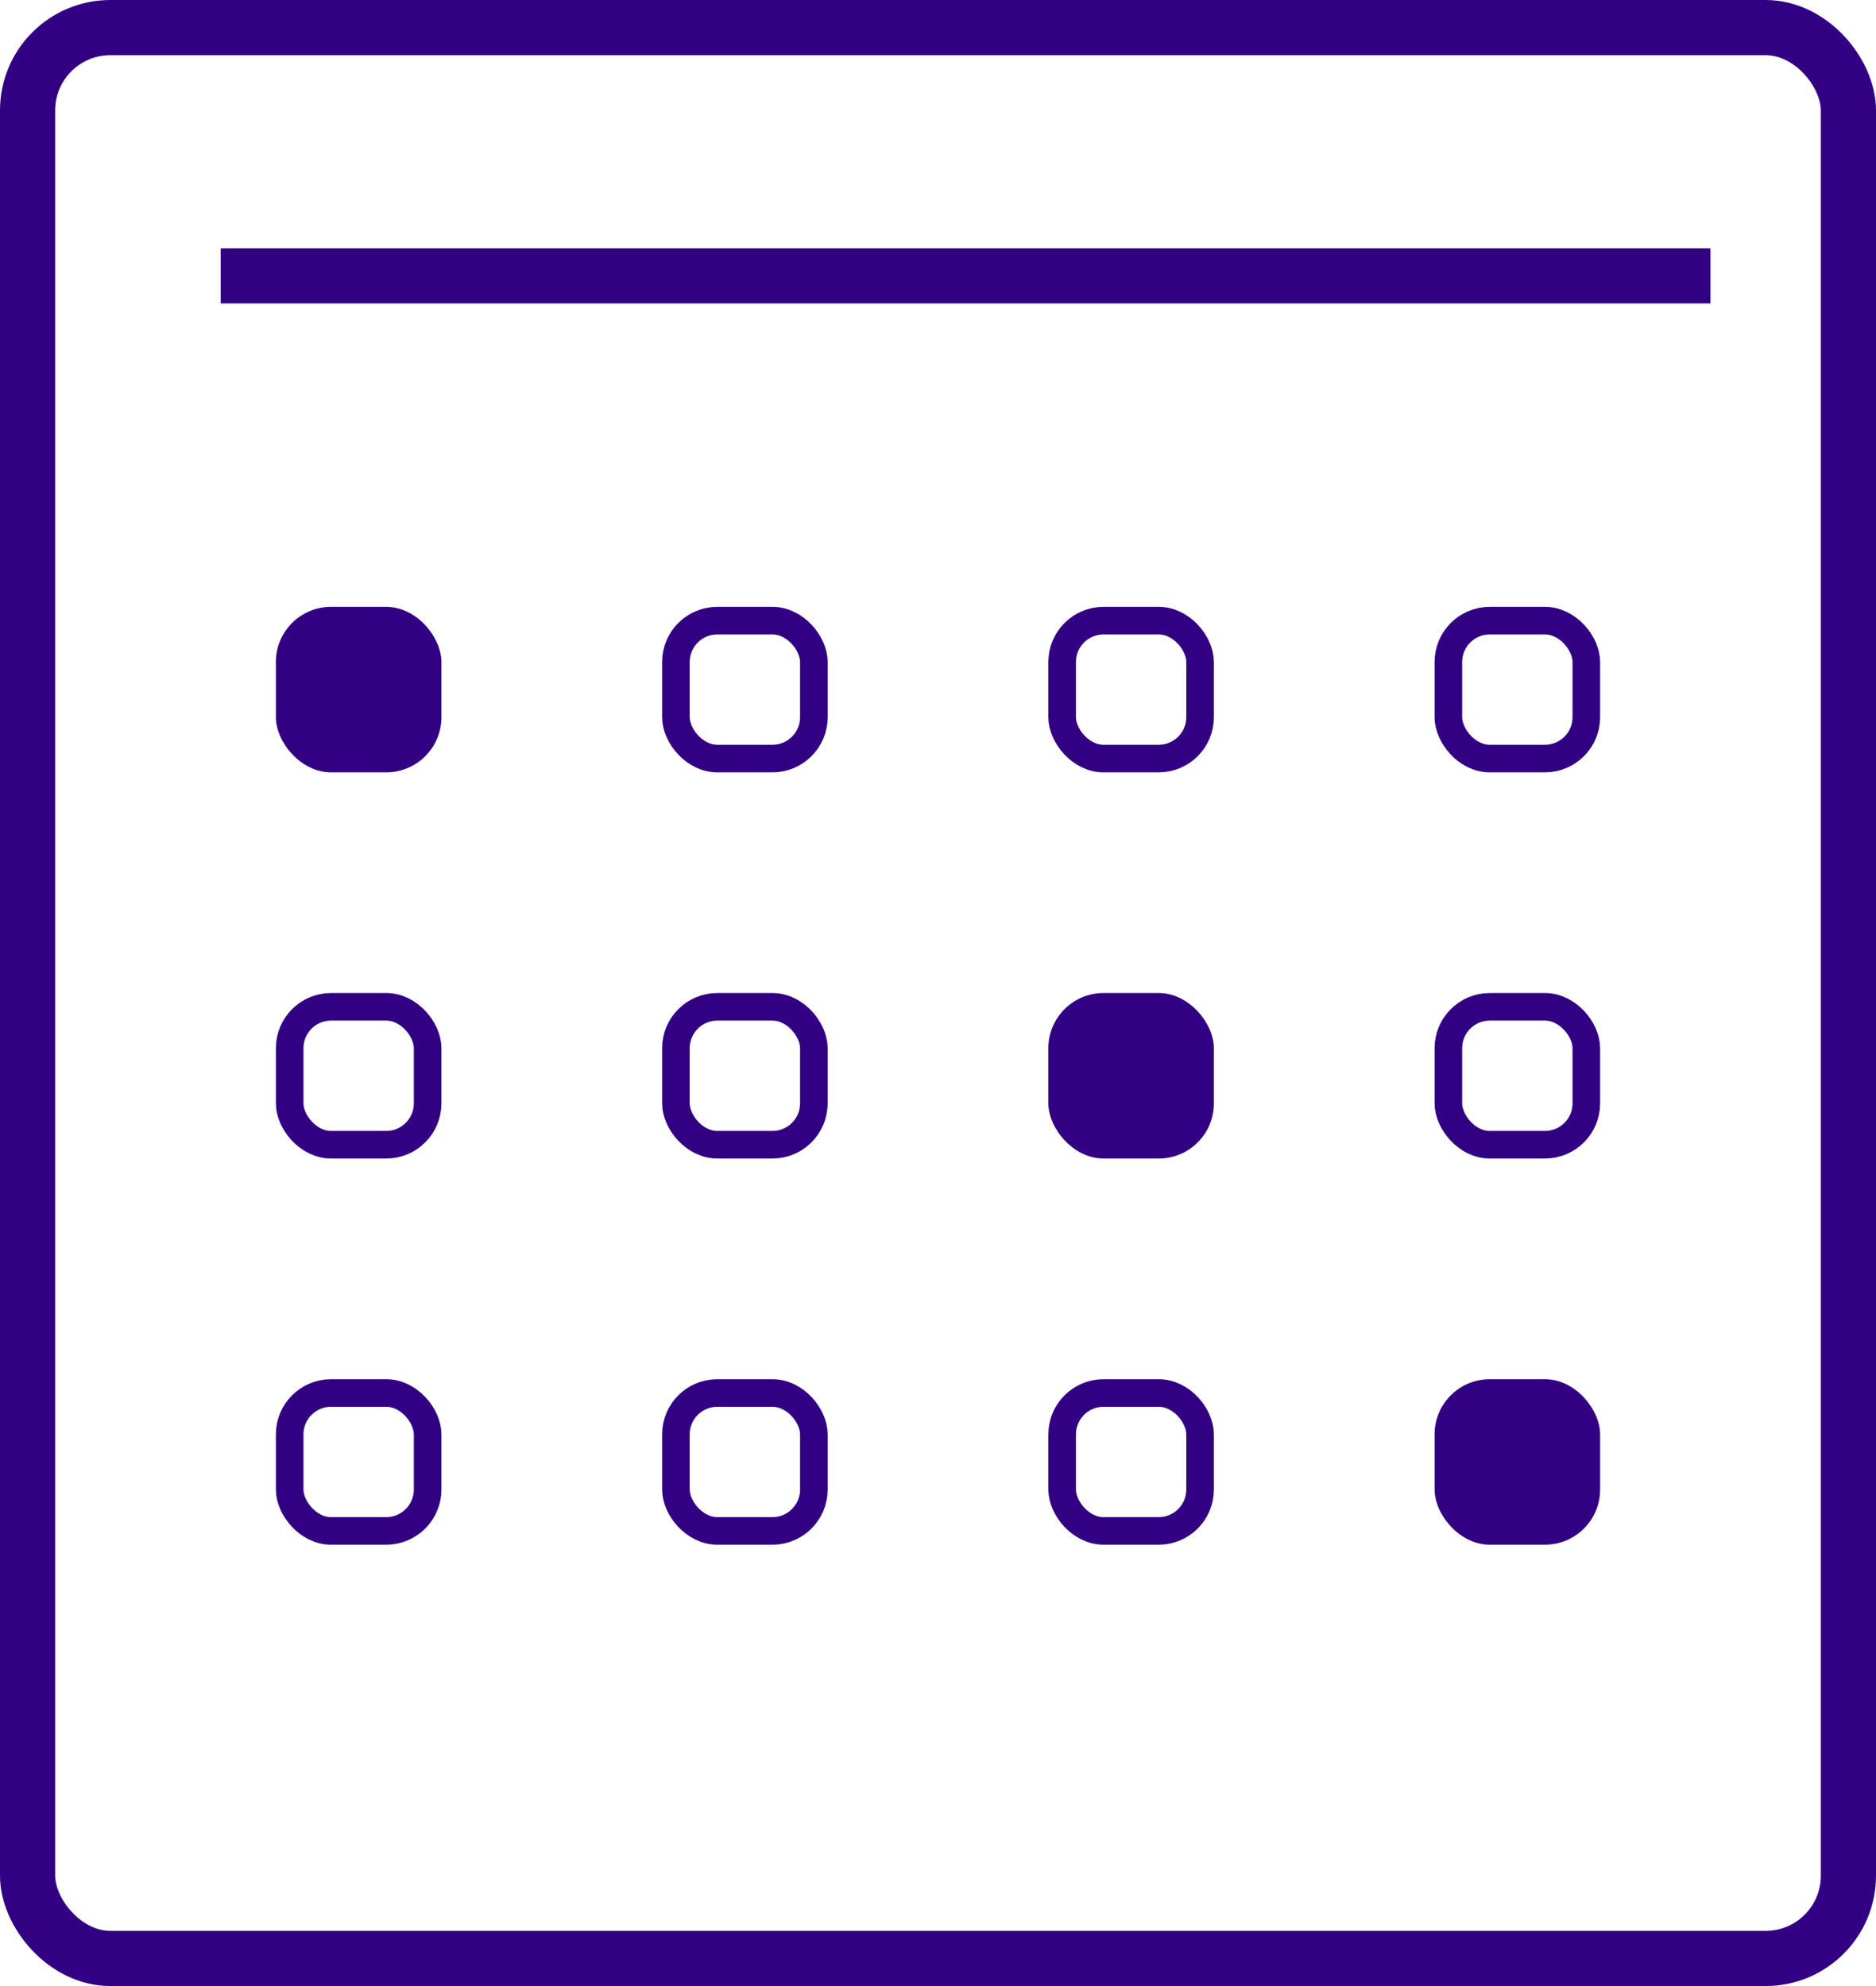<svg width="34" height="36" viewBox="0 0 34 36" fill="none" xmlns="http://www.w3.org/2000/svg">
<path d="M4 5H31" stroke="#320083"/>
<rect x="0.5" y="0.5" width="33" height="35" rx="1.5" stroke="#320083"/>
<rect x="5" y="11" width="3" height="3" rx="1" fill="#320083"/>
<rect x="12.25" y="11.25" width="2.5" height="2.5" rx="0.75" stroke="#320083" stroke-width="0.5"/>
<rect x="19.25" y="11.25" width="2.5" height="2.5" rx="0.75" stroke="#320083" stroke-width="0.5"/>
<rect x="26.25" y="11.25" width="2.5" height="2.5" rx="0.75" stroke="#320083" stroke-width="0.5"/>
<rect x="5.25" y="18.25" width="2.5" height="2.5" rx="0.75" stroke="#320083" stroke-width="0.5"/>
<rect x="12.25" y="18.25" width="2.5" height="2.5" rx="0.75" stroke="#320083" stroke-width="0.5"/>
<rect x="26.25" y="18.25" width="2.5" height="2.5" rx="0.75" stroke="#320083" stroke-width="0.5"/>
<rect x="12.25" y="25.25" width="2.5" height="2.5" rx="0.75" stroke="#320083" stroke-width="0.5"/>
<rect x="5.25" y="25.25" width="2.5" height="2.5" rx="0.75" stroke="#320083" stroke-width="0.5"/>
<rect x="19.25" y="25.25" width="2.5" height="2.5" rx="0.75" stroke="#320083" stroke-width="0.5"/>
<rect x="26" y="25" width="3" height="3" rx="1" fill="#320083"/>
<rect x="19" y="18" width="3" height="3" rx="1" fill="#320083"/>
</svg>
